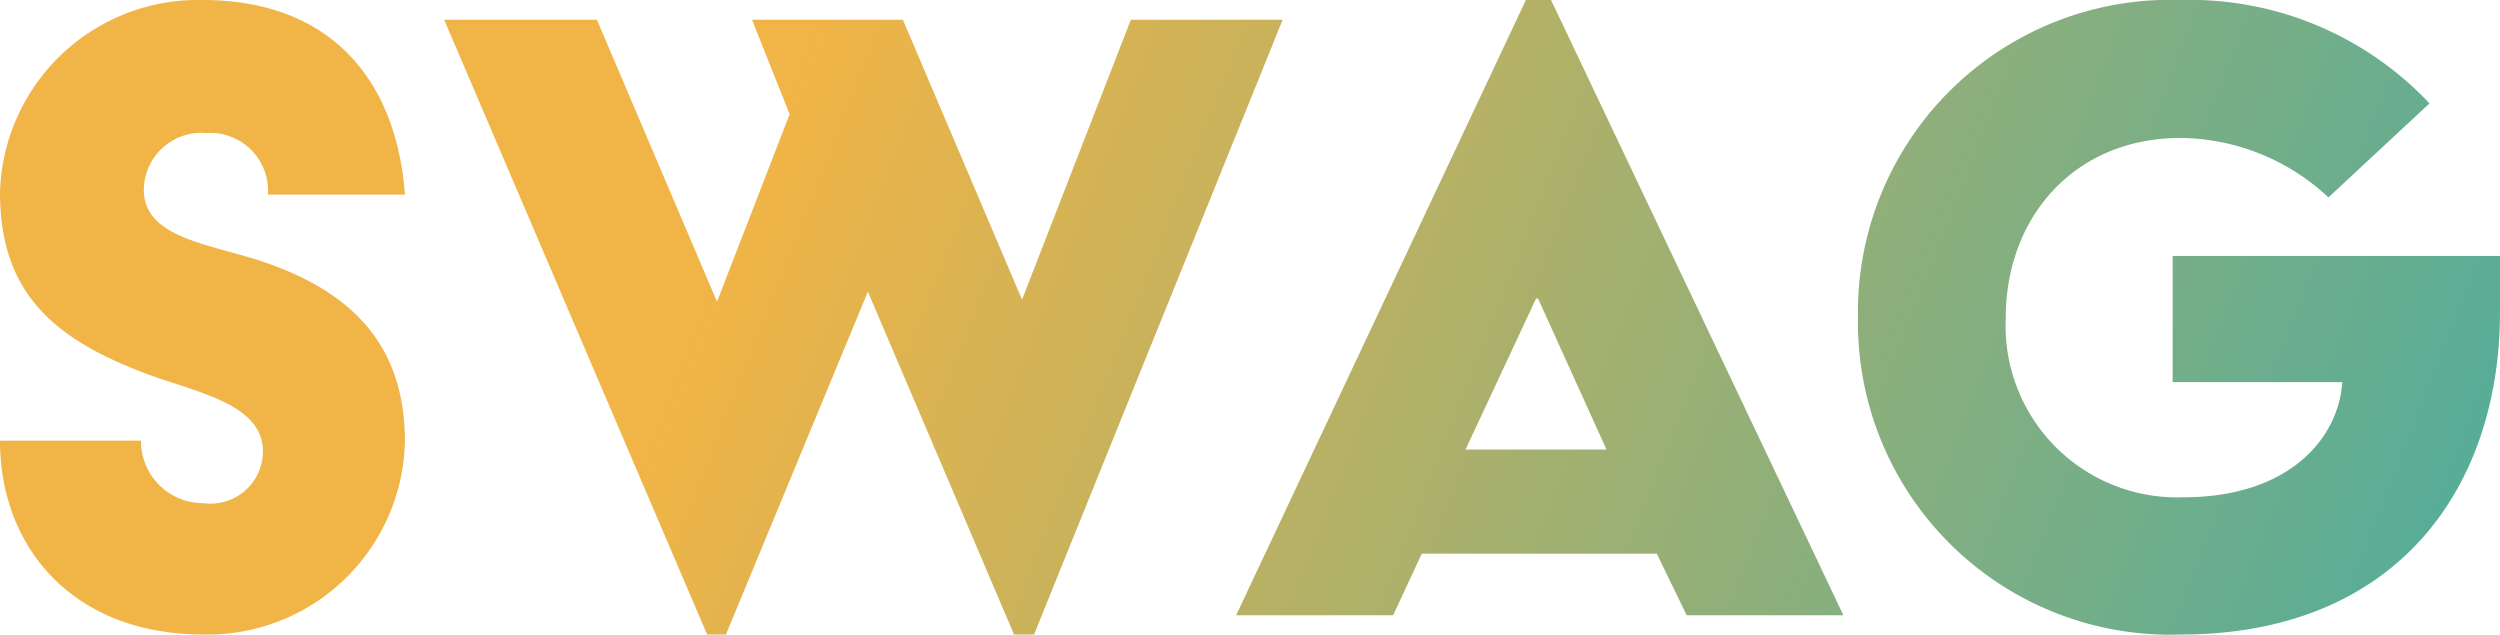 <svg xmlns="http://www.w3.org/2000/svg" xmlns:xlink="http://www.w3.org/1999/xlink" viewBox="0 0 106.38 27.03"><defs><style>.cls-1{fill:url(#linear-gradient);}</style><linearGradient id="linear-gradient" x1="-3.01" y1="-7.92" x2="158.58" y2="55.92" gradientUnits="userSpaceOnUse"><stop offset="0" stop-color="#f1b446"/><stop offset="0.22" stop-color="#f1b446"/><stop offset="0.43" stop-color="#a2b070"/><stop offset="0.67" stop-color="#4cac9e"/><stop offset="0.84" stop-color="#15aabb"/><stop offset="0.92" stop-color="#00a9c6"/><stop offset="1" stop-color="#00a9c6"/></linearGradient></defs><g id="Layer_2" data-name="Layer 2"><g id="Everything_Else" data-name="Everything Else"><path class="cls-1" d="M54.58.84,44,27h-.85L36.93,12.41,30.89,27h-.8L18.9.84h6.5l5.11,12L33.6,4.86,32,.84h6.42l5.07,11.91L48.12.84ZM8.78,5.66A2.46,2.46,0,0,1,11.4,8.28h5.83C16.89,3.59,14.23,0,8.61,0A8.43,8.43,0,0,0,0,8.19c0,4.35,2.36,6.34,6.63,7.86,2.07.71,4.56,1.26,4.56,3.16a2.23,2.23,0,0,1-2.53,2.2A2.64,2.64,0,0,1,6,18.75H0C0,23.31,3.12,27,8.66,27a8.4,8.4,0,0,0,8.57-8.2c0-4-2.11-6.5-6.63-7.85-2.15-.63-4.48-1-4.48-2.87A2.45,2.45,0,0,1,8.78,5.66Zm83.67,5.23v5.37h7.22c-.17,2.45-2.32,4.9-6.76,4.9a7.3,7.3,0,0,1-7.56-7.65c0-4.26,2.92-7.64,7.44-7.64A9.34,9.34,0,0,1,99.08,8.4l4.3-4A14,14,0,0,0,92.79,0,13.29,13.29,0,0,0,79.06,13.51,13.29,13.29,0,0,0,92.79,27c9.2,0,13.59-6.25,13.59-13.73V10.89ZM66,0,78.44,26.18H71.77L70.5,23.56h-10l-1.22,2.62H52.6L64.93,0Zm2.36,19.13-2.91-6.42h-.09l-3,6.42Z"/></g></g></svg>